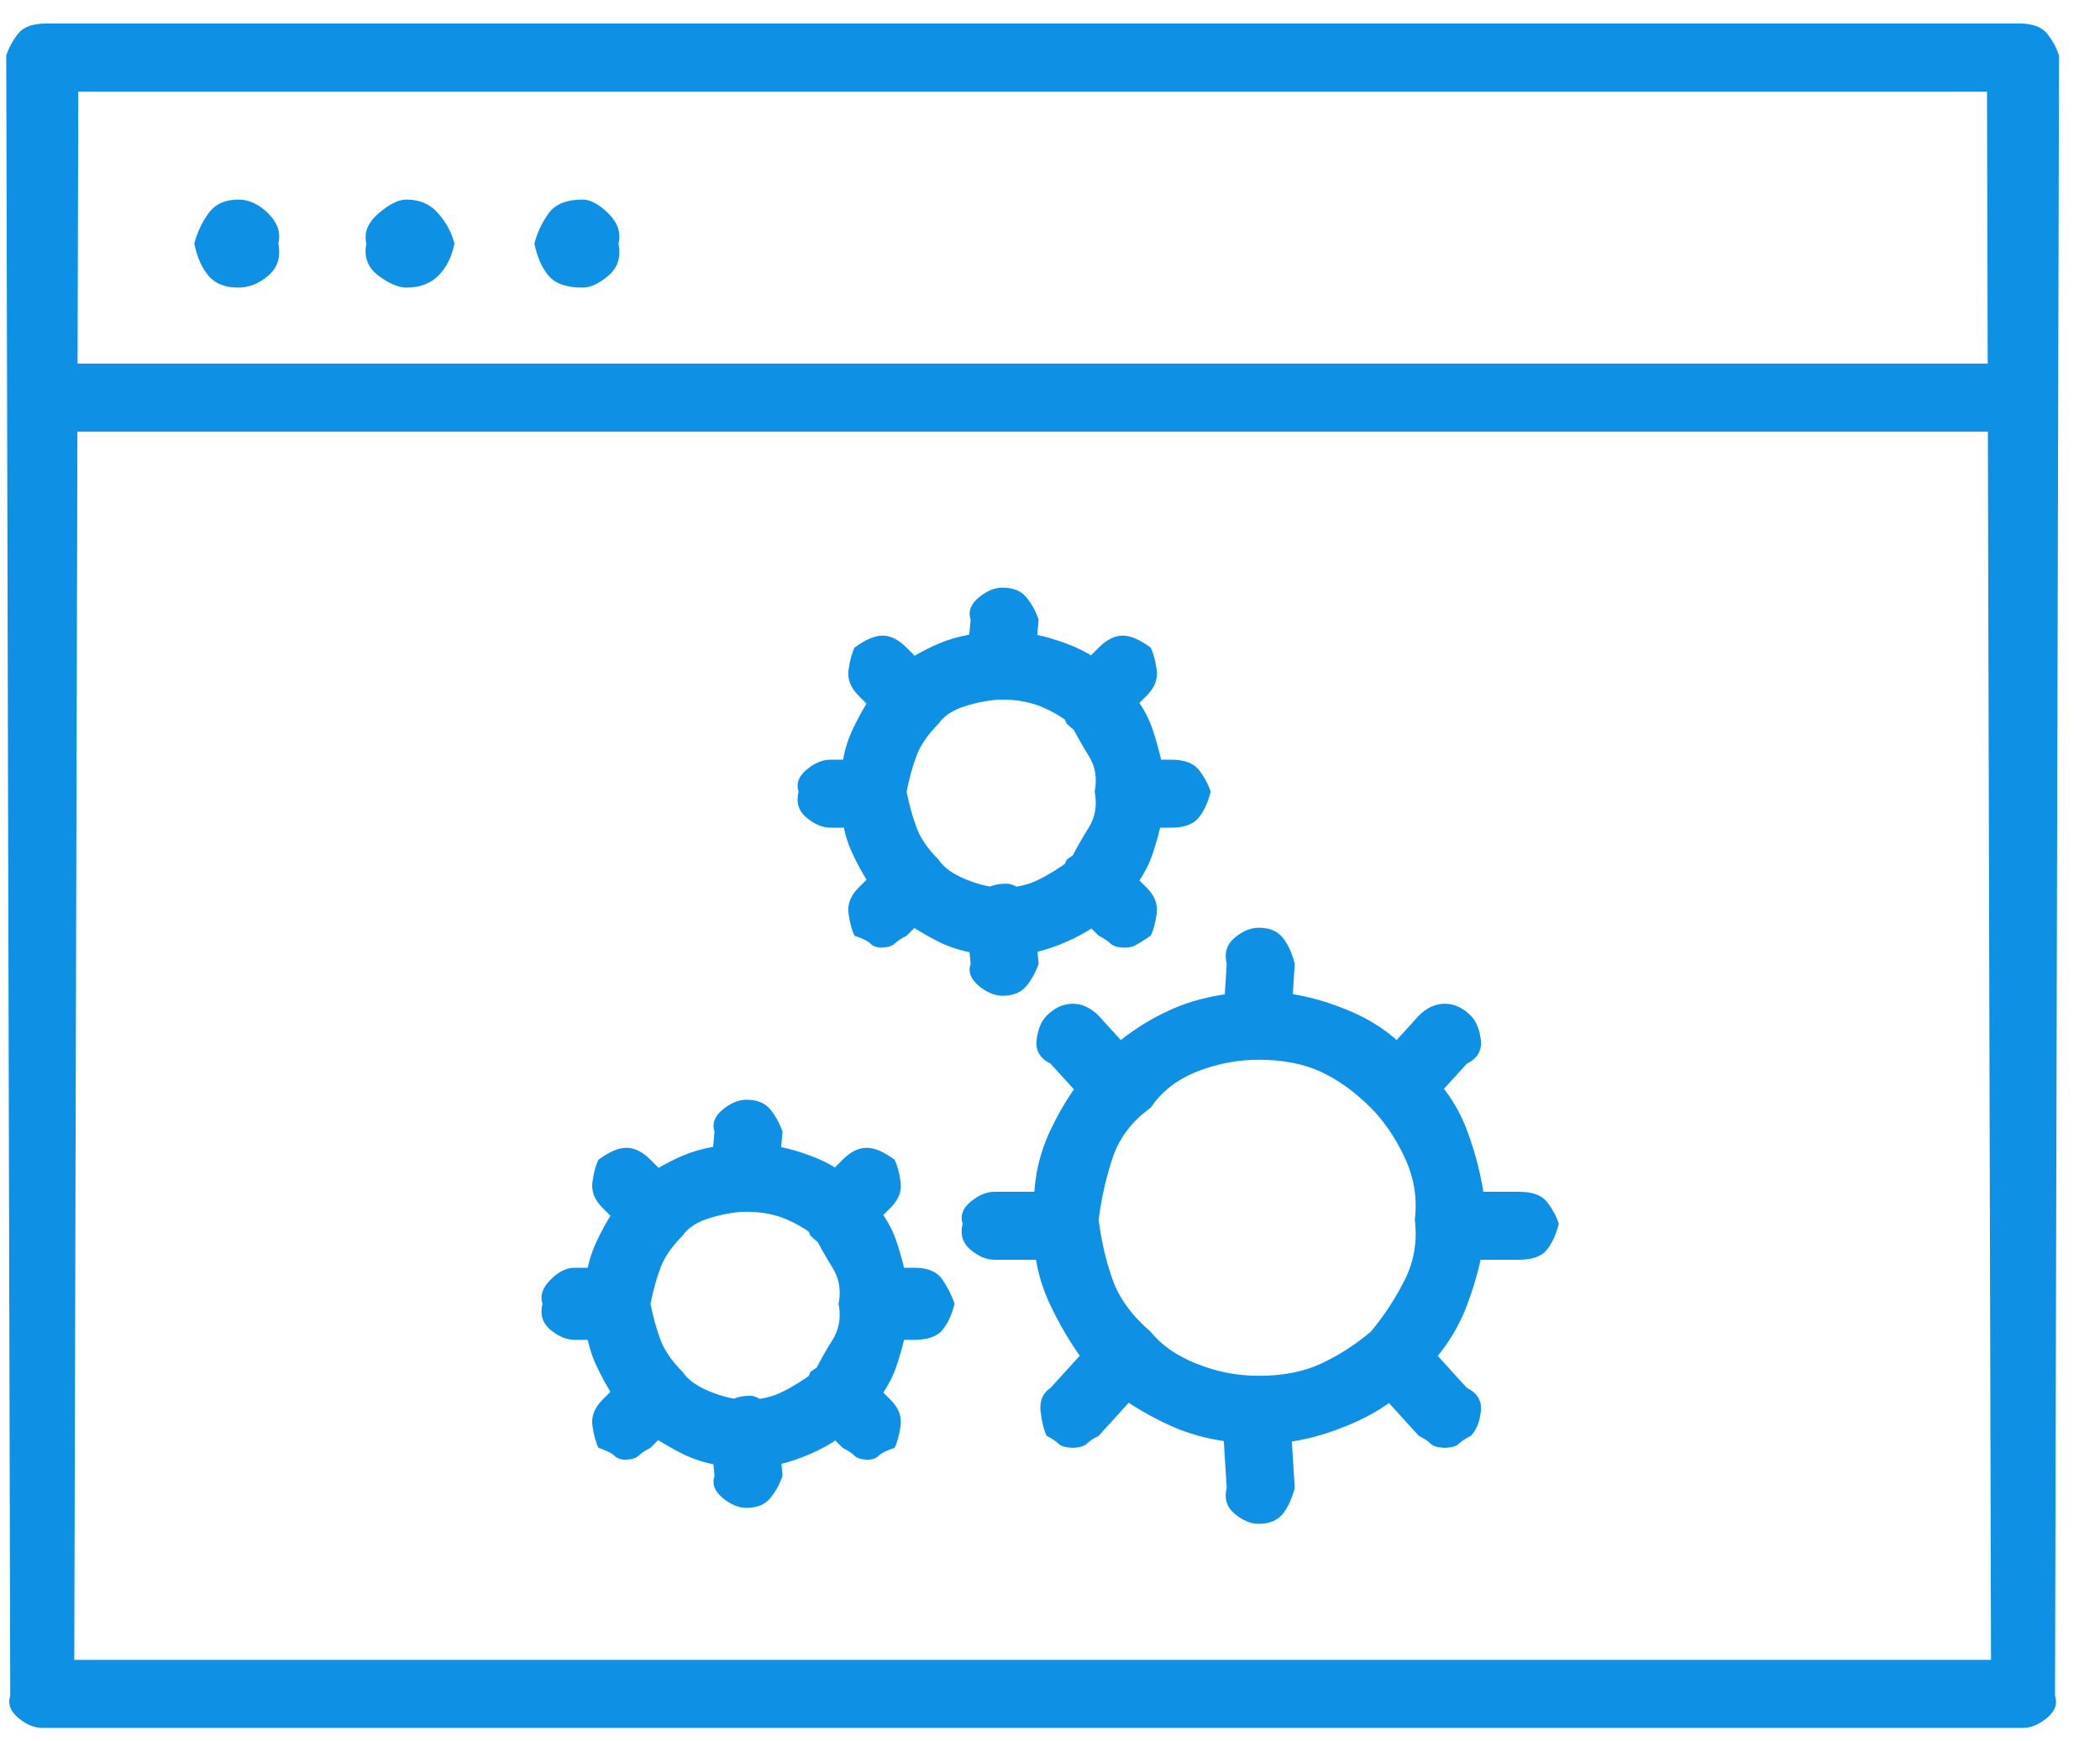 <svg width="41" height="34" viewBox="0 0 41 34" fill="none" xmlns="http://www.w3.org/2000/svg">
<path d="M39.497 33.741H0.825C0.669 33.741 0.512 33.675 0.356 33.545C0.2 33.415 0.148 33.272 0.2 33.116L0.122 1.084C0.174 0.928 0.252 0.785 0.356 0.655C0.46 0.524 0.643 0.459 0.903 0.459H39.419C39.679 0.459 39.861 0.524 39.966 0.655C40.07 0.785 40.148 0.928 40.2 1.084L40.122 33.116C40.174 33.272 40.122 33.415 39.966 33.545C39.809 33.675 39.653 33.741 39.497 33.741ZM1.45 32.413H38.872L38.794 1.788H1.528L1.45 32.413ZM38.872 8.428H1.45C1.346 8.428 1.216 8.363 1.059 8.233C0.903 8.103 0.851 7.959 0.903 7.803C0.851 7.595 0.903 7.426 1.059 7.295C1.216 7.165 1.346 7.1 1.45 7.1H38.872C38.976 7.1 39.106 7.165 39.263 7.295C39.419 7.426 39.471 7.595 39.419 7.803C39.471 7.959 39.419 8.103 39.263 8.233C39.106 8.363 38.976 8.428 38.872 8.428ZM5.434 4.756C5.486 5.017 5.421 5.225 5.239 5.381C5.057 5.538 4.861 5.616 4.653 5.616C4.393 5.616 4.197 5.538 4.067 5.381C3.937 5.225 3.846 5.017 3.794 4.756C3.846 4.548 3.937 4.353 4.067 4.17C4.197 3.988 4.393 3.897 4.653 3.897C4.861 3.897 5.057 3.988 5.239 4.17C5.421 4.353 5.486 4.548 5.434 4.756ZM8.872 4.756C8.82 5.017 8.716 5.225 8.559 5.381C8.403 5.538 8.195 5.616 7.934 5.616C7.778 5.616 7.596 5.538 7.387 5.381C7.179 5.225 7.101 5.017 7.153 4.756C7.101 4.548 7.179 4.353 7.387 4.17C7.596 3.988 7.778 3.897 7.934 3.897C8.195 3.897 8.403 3.988 8.559 4.17C8.716 4.353 8.82 4.548 8.872 4.756ZM12.075 4.756C12.127 5.017 12.062 5.225 11.88 5.381C11.697 5.538 11.528 5.616 11.372 5.616C11.059 5.616 10.838 5.538 10.708 5.381C10.578 5.225 10.486 5.017 10.434 4.756C10.486 4.548 10.578 4.353 10.708 4.17C10.838 3.988 11.059 3.897 11.372 3.897C11.528 3.897 11.697 3.988 11.88 4.17C12.062 4.353 12.127 4.548 12.075 4.756ZM24.653 20.694C24.393 20.694 24.21 20.629 24.106 20.498C24.002 20.368 23.924 20.225 23.872 20.069L23.95 18.819C23.898 18.61 23.95 18.441 24.106 18.311C24.262 18.181 24.419 18.116 24.575 18.116C24.783 18.116 24.939 18.181 25.044 18.311C25.148 18.441 25.226 18.61 25.278 18.819L25.2 20.069C25.252 20.225 25.2 20.368 25.044 20.498C24.887 20.629 24.757 20.694 24.653 20.694ZM24.575 29.756C24.419 29.756 24.262 29.691 24.106 29.561C23.95 29.431 23.898 29.262 23.95 29.053L23.872 27.803C23.924 27.647 24.002 27.504 24.106 27.373C24.21 27.243 24.393 27.178 24.653 27.178C24.757 27.178 24.887 27.243 25.044 27.373C25.2 27.504 25.252 27.647 25.2 27.803L25.278 29.053C25.226 29.262 25.148 29.431 25.044 29.561C24.939 29.691 24.783 29.756 24.575 29.756ZM20.747 24.6H19.419C19.262 24.6 19.106 24.535 18.95 24.405C18.794 24.274 18.742 24.105 18.794 23.897C18.742 23.741 18.794 23.597 18.95 23.467C19.106 23.337 19.262 23.272 19.419 23.272H20.747C20.851 23.272 20.981 23.337 21.137 23.467C21.294 23.597 21.346 23.741 21.294 23.897C21.346 24.105 21.294 24.274 21.137 24.405C20.981 24.535 20.851 24.6 20.747 24.6ZM29.653 24.6H28.481C28.273 24.6 28.117 24.535 28.012 24.405C27.908 24.274 27.83 24.105 27.778 23.897C27.83 23.741 27.908 23.597 28.012 23.467C28.117 23.337 28.273 23.272 28.481 23.272H29.653C29.913 23.272 30.096 23.337 30.2 23.467C30.304 23.597 30.382 23.741 30.434 23.897C30.382 24.105 30.304 24.274 30.2 24.405C30.096 24.535 29.913 24.6 29.653 24.6ZM21.841 21.866C21.736 21.866 21.658 21.853 21.606 21.827C21.554 21.8 21.45 21.735 21.294 21.631L20.512 20.772C20.304 20.668 20.213 20.512 20.239 20.303C20.265 20.095 20.33 19.939 20.434 19.834C20.591 19.678 20.76 19.6 20.942 19.6C21.124 19.6 21.294 19.678 21.45 19.834L22.231 20.694C22.439 20.85 22.531 21.019 22.505 21.202C22.479 21.384 22.413 21.527 22.309 21.631C22.205 21.735 22.127 21.8 22.075 21.827C22.023 21.853 21.919 21.866 21.762 21.866H21.841ZM28.247 28.272C28.091 28.272 27.986 28.246 27.934 28.194C27.882 28.142 27.804 28.09 27.7 28.038L26.919 27.178C26.71 27.022 26.619 26.853 26.645 26.67C26.671 26.488 26.736 26.345 26.841 26.241C26.997 26.084 27.153 26.006 27.309 26.006C27.466 26.006 27.648 26.084 27.856 26.241L28.637 27.1C28.846 27.204 28.937 27.36 28.911 27.569C28.885 27.777 28.82 27.933 28.716 28.038C28.611 28.09 28.533 28.142 28.481 28.194C28.429 28.246 28.325 28.272 28.169 28.272H28.247ZM20.981 28.272C20.825 28.272 20.721 28.246 20.669 28.194C20.617 28.142 20.538 28.09 20.434 28.038C20.382 27.933 20.343 27.777 20.317 27.569C20.291 27.36 20.356 27.204 20.512 27.1L21.294 26.241C21.502 26.084 21.684 26.006 21.841 26.006C21.997 26.006 22.153 26.084 22.309 26.241C22.413 26.345 22.479 26.488 22.505 26.67C22.531 26.853 22.439 27.022 22.231 27.178L21.45 28.038C21.346 28.09 21.268 28.142 21.216 28.194C21.163 28.246 21.059 28.272 20.903 28.272H20.981ZM27.387 21.866C27.231 21.866 27.127 21.853 27.075 21.827C27.023 21.8 26.945 21.735 26.841 21.631C26.736 21.527 26.671 21.384 26.645 21.202C26.619 21.019 26.71 20.85 26.919 20.694L27.7 19.834C27.856 19.678 28.026 19.6 28.208 19.6C28.39 19.6 28.559 19.678 28.716 19.834C28.82 19.939 28.885 20.095 28.911 20.303C28.937 20.512 28.846 20.668 28.637 20.772L27.856 21.631C27.7 21.735 27.596 21.8 27.544 21.827C27.492 21.853 27.413 21.866 27.309 21.866H27.387ZM24.653 28.194C23.976 28.194 23.377 28.077 22.856 27.842C22.335 27.608 21.867 27.308 21.45 26.944C21.085 26.527 20.773 26.045 20.512 25.498C20.252 24.952 20.148 24.392 20.2 23.819C20.148 23.194 20.252 22.608 20.512 22.061C20.773 21.514 21.085 21.058 21.45 20.694C21.867 20.277 22.335 19.952 22.856 19.717C23.377 19.483 23.976 19.366 24.653 19.366C25.174 19.366 25.721 19.483 26.294 19.717C26.867 19.952 27.309 20.277 27.622 20.694C28.091 21.058 28.429 21.514 28.637 22.061C28.846 22.608 28.976 23.194 29.028 23.819C28.976 24.392 28.846 24.952 28.637 25.498C28.429 26.045 28.091 26.527 27.622 26.944C27.309 27.308 26.867 27.608 26.294 27.842C25.721 28.077 25.174 28.194 24.653 28.194ZM24.575 20.694C24.158 20.694 23.755 20.772 23.364 20.928C22.973 21.084 22.674 21.319 22.466 21.631C22.101 21.892 21.854 22.217 21.723 22.608C21.593 22.998 21.502 23.402 21.45 23.819C21.502 24.235 21.593 24.626 21.723 24.991C21.854 25.355 22.101 25.694 22.466 26.006C22.674 26.267 22.973 26.475 23.364 26.631C23.755 26.788 24.158 26.866 24.575 26.866C25.044 26.866 25.447 26.788 25.786 26.631C26.124 26.475 26.45 26.267 26.762 26.006C27.023 25.694 27.244 25.355 27.427 24.991C27.609 24.626 27.674 24.235 27.622 23.819C27.674 23.402 27.609 22.998 27.427 22.608C27.244 22.217 27.023 21.892 26.762 21.631C26.45 21.319 26.124 21.084 25.786 20.928C25.447 20.772 25.044 20.694 24.575 20.694ZM19.653 13.662C19.393 13.662 19.21 13.597 19.106 13.467C19.002 13.337 18.924 13.168 18.872 12.959L18.95 12.1C18.898 11.944 18.95 11.8 19.106 11.67C19.262 11.54 19.419 11.475 19.575 11.475C19.783 11.475 19.939 11.54 20.044 11.67C20.148 11.8 20.226 11.944 20.278 12.1L20.2 12.959C20.252 13.168 20.2 13.337 20.044 13.467C19.887 13.597 19.757 13.662 19.653 13.662ZM19.575 19.444C19.419 19.444 19.262 19.379 19.106 19.248C18.95 19.118 18.898 18.975 18.95 18.819L18.872 17.959C18.924 17.803 19.002 17.647 19.106 17.491C19.21 17.334 19.393 17.256 19.653 17.256C19.757 17.256 19.887 17.321 20.044 17.452C20.2 17.582 20.252 17.751 20.2 17.959L20.278 18.819C20.226 18.975 20.148 19.118 20.044 19.248C19.939 19.379 19.783 19.444 19.575 19.444ZM17.153 16.163H16.216C16.059 16.163 15.903 16.097 15.747 15.967C15.591 15.837 15.539 15.668 15.591 15.459C15.539 15.303 15.591 15.16 15.747 15.03C15.903 14.899 16.059 14.834 16.216 14.834H17.153C17.257 14.834 17.387 14.899 17.544 15.03C17.7 15.16 17.752 15.303 17.7 15.459C17.752 15.668 17.7 15.837 17.544 15.967C17.387 16.097 17.257 16.163 17.153 16.163ZM22.856 16.163H22.153C21.893 16.163 21.71 16.097 21.606 15.967C21.502 15.837 21.424 15.668 21.372 15.459C21.424 15.303 21.502 15.16 21.606 15.03C21.71 14.899 21.893 14.834 22.153 14.834H22.856C23.117 14.834 23.299 14.899 23.403 15.03C23.507 15.16 23.585 15.303 23.637 15.459C23.585 15.668 23.507 15.837 23.403 15.967C23.299 16.097 23.117 16.163 22.856 16.163ZM17.856 14.366C17.7 14.366 17.596 14.353 17.544 14.327C17.492 14.3 17.413 14.235 17.309 14.131L16.762 13.584C16.606 13.428 16.541 13.259 16.567 13.077C16.593 12.894 16.632 12.751 16.684 12.647C16.893 12.491 17.075 12.412 17.231 12.412C17.387 12.412 17.544 12.491 17.7 12.647L18.247 13.194C18.403 13.35 18.468 13.519 18.442 13.702C18.416 13.884 18.377 14.027 18.325 14.131C18.221 14.235 18.143 14.3 18.091 14.327C18.038 14.353 17.934 14.366 17.778 14.366H17.856ZM21.997 18.506C21.841 18.506 21.736 18.48 21.684 18.428C21.632 18.376 21.554 18.324 21.45 18.272L20.903 17.725C20.747 17.569 20.682 17.399 20.708 17.217C20.734 17.035 20.773 16.892 20.825 16.788C21.033 16.631 21.216 16.553 21.372 16.553C21.528 16.553 21.684 16.631 21.841 16.788L22.387 17.334C22.544 17.491 22.609 17.66 22.583 17.842C22.557 18.024 22.518 18.168 22.466 18.272C22.309 18.376 22.205 18.441 22.153 18.467C22.101 18.493 22.023 18.506 21.919 18.506H21.997ZM17.231 18.506C17.127 18.506 17.049 18.48 16.997 18.428C16.945 18.376 16.841 18.324 16.684 18.272C16.632 18.168 16.593 18.024 16.567 17.842C16.541 17.66 16.606 17.491 16.762 17.334L17.309 16.788C17.466 16.631 17.622 16.553 17.778 16.553C17.934 16.553 18.117 16.631 18.325 16.788C18.377 16.892 18.416 17.035 18.442 17.217C18.468 17.399 18.403 17.569 18.247 17.725L17.7 18.272C17.596 18.324 17.518 18.376 17.466 18.428C17.413 18.48 17.309 18.506 17.153 18.506H17.231ZM21.372 14.366C21.268 14.366 21.177 14.353 21.098 14.327C21.02 14.3 20.929 14.235 20.825 14.131C20.773 14.027 20.734 13.884 20.708 13.702C20.682 13.519 20.747 13.35 20.903 13.194L21.45 12.647C21.606 12.491 21.762 12.412 21.919 12.412C22.075 12.412 22.257 12.491 22.466 12.647C22.518 12.751 22.557 12.894 22.583 13.077C22.609 13.259 22.544 13.428 22.387 13.584L21.841 14.131C21.736 14.235 21.658 14.3 21.606 14.327C21.554 14.353 21.45 14.366 21.294 14.366H21.372ZM19.653 18.663C19.132 18.663 18.689 18.571 18.325 18.389C17.96 18.207 17.622 17.985 17.309 17.725C17.049 17.413 16.828 17.061 16.645 16.67C16.463 16.28 16.398 15.876 16.45 15.459C16.398 15.043 16.463 14.639 16.645 14.248C16.828 13.858 17.049 13.506 17.309 13.194C17.622 12.933 17.96 12.725 18.325 12.569C18.689 12.412 19.132 12.334 19.653 12.334C20.018 12.334 20.408 12.412 20.825 12.569C21.242 12.725 21.554 12.933 21.762 13.194C22.127 13.506 22.374 13.858 22.505 14.248C22.635 14.639 22.726 15.043 22.778 15.459C22.726 15.876 22.635 16.28 22.505 16.67C22.374 17.061 22.127 17.413 21.762 17.725C21.554 17.985 21.242 18.207 20.825 18.389C20.408 18.571 20.018 18.663 19.653 18.663ZM19.575 13.662C19.367 13.662 19.132 13.702 18.872 13.78C18.611 13.858 18.429 13.975 18.325 14.131C18.117 14.34 17.973 14.548 17.895 14.756C17.817 14.965 17.752 15.199 17.7 15.459C17.752 15.72 17.817 15.954 17.895 16.163C17.973 16.371 18.117 16.579 18.325 16.788C18.429 16.944 18.611 17.074 18.872 17.178C19.132 17.282 19.367 17.334 19.575 17.334C19.835 17.334 20.07 17.282 20.278 17.178C20.486 17.074 20.695 16.944 20.903 16.788C21.007 16.579 21.124 16.371 21.255 16.163C21.385 15.954 21.424 15.72 21.372 15.459C21.424 15.199 21.385 14.965 21.255 14.756C21.124 14.548 21.007 14.34 20.903 14.131C20.695 13.975 20.486 13.858 20.278 13.78C20.07 13.702 19.835 13.662 19.575 13.662ZM14.653 23.663C14.393 23.663 14.21 23.597 14.106 23.467C14.002 23.337 13.924 23.168 13.872 22.959L13.95 22.1C13.898 21.944 13.95 21.8 14.106 21.67C14.262 21.54 14.419 21.475 14.575 21.475C14.783 21.475 14.94 21.54 15.044 21.67C15.148 21.8 15.226 21.944 15.278 22.1L15.2 22.959C15.252 23.168 15.2 23.337 15.044 23.467C14.887 23.597 14.757 23.663 14.653 23.663ZM14.575 29.444C14.419 29.444 14.262 29.379 14.106 29.248C13.95 29.118 13.898 28.975 13.95 28.819L13.872 27.959C13.924 27.803 14.002 27.647 14.106 27.491C14.21 27.334 14.393 27.256 14.653 27.256C14.757 27.256 14.887 27.334 15.044 27.491C15.2 27.647 15.252 27.803 15.2 27.959L15.278 28.819C15.226 28.975 15.148 29.118 15.044 29.248C14.94 29.379 14.783 29.444 14.575 29.444ZM12.153 26.163H11.216C11.059 26.163 10.903 26.097 10.747 25.967C10.591 25.837 10.539 25.668 10.591 25.459C10.539 25.303 10.591 25.147 10.747 24.991C10.903 24.834 11.059 24.756 11.216 24.756H12.153C12.257 24.756 12.387 24.834 12.544 24.991C12.7 25.147 12.752 25.303 12.7 25.459C12.752 25.668 12.7 25.837 12.544 25.967C12.387 26.097 12.257 26.163 12.153 26.163ZM17.856 26.163H17.153C16.893 26.163 16.71 26.097 16.606 25.967C16.502 25.837 16.424 25.668 16.372 25.459C16.424 25.303 16.502 25.147 16.606 24.991C16.71 24.834 16.893 24.756 17.153 24.756H17.856C18.117 24.756 18.299 24.834 18.403 24.991C18.507 25.147 18.585 25.303 18.637 25.459C18.585 25.668 18.507 25.837 18.403 25.967C18.299 26.097 18.117 26.163 17.856 26.163ZM12.856 24.366C12.7 24.366 12.596 24.353 12.544 24.327C12.492 24.3 12.414 24.235 12.309 24.131L11.762 23.584C11.606 23.428 11.541 23.259 11.567 23.077C11.593 22.894 11.632 22.751 11.684 22.647C11.893 22.491 12.075 22.413 12.231 22.413C12.387 22.413 12.544 22.491 12.7 22.647L13.247 23.194C13.403 23.35 13.468 23.519 13.442 23.702C13.416 23.884 13.377 24.027 13.325 24.131C13.221 24.235 13.143 24.3 13.091 24.327C13.039 24.353 12.934 24.366 12.778 24.366H12.856ZM16.997 28.506C16.841 28.506 16.736 28.48 16.684 28.428C16.632 28.376 16.554 28.324 16.45 28.272L15.903 27.725C15.747 27.569 15.682 27.399 15.708 27.217C15.734 27.035 15.773 26.892 15.825 26.788C16.033 26.631 16.216 26.553 16.372 26.553C16.528 26.553 16.684 26.631 16.841 26.788L17.387 27.334C17.544 27.491 17.609 27.66 17.583 27.842C17.557 28.024 17.518 28.168 17.466 28.272C17.309 28.324 17.205 28.376 17.153 28.428C17.101 28.48 17.023 28.506 16.919 28.506H16.997ZM12.231 28.506C12.127 28.506 12.049 28.48 11.997 28.428C11.945 28.376 11.841 28.324 11.684 28.272C11.632 28.168 11.593 28.024 11.567 27.842C11.541 27.66 11.606 27.491 11.762 27.334L12.309 26.788C12.466 26.631 12.622 26.553 12.778 26.553C12.934 26.553 13.117 26.631 13.325 26.788C13.377 26.892 13.416 27.035 13.442 27.217C13.468 27.399 13.403 27.569 13.247 27.725L12.7 28.272C12.596 28.324 12.518 28.376 12.466 28.428C12.414 28.48 12.309 28.506 12.153 28.506H12.231ZM16.372 24.366C16.268 24.366 16.177 24.353 16.098 24.327C16.02 24.3 15.929 24.235 15.825 24.131C15.773 24.027 15.734 23.884 15.708 23.702C15.682 23.519 15.747 23.35 15.903 23.194L16.45 22.647C16.606 22.491 16.762 22.413 16.919 22.413C17.075 22.413 17.257 22.491 17.466 22.647C17.518 22.751 17.557 22.894 17.583 23.077C17.609 23.259 17.544 23.428 17.387 23.584L16.841 24.131C16.736 24.235 16.658 24.3 16.606 24.327C16.554 24.353 16.45 24.366 16.294 24.366H16.372ZM14.653 28.663C14.132 28.663 13.69 28.571 13.325 28.389C12.96 28.207 12.622 27.985 12.309 27.725C12.049 27.413 11.828 27.061 11.645 26.67C11.463 26.28 11.398 25.876 11.45 25.459C11.398 25.043 11.463 24.639 11.645 24.248C11.828 23.858 12.049 23.506 12.309 23.194C12.622 22.933 12.96 22.725 13.325 22.569C13.69 22.413 14.132 22.334 14.653 22.334C15.018 22.334 15.408 22.413 15.825 22.569C16.242 22.725 16.554 22.933 16.762 23.194C17.127 23.506 17.374 23.858 17.505 24.248C17.635 24.639 17.726 25.043 17.778 25.459C17.726 25.876 17.635 26.28 17.505 26.67C17.374 27.061 17.127 27.413 16.762 27.725C16.554 27.985 16.242 28.207 15.825 28.389C15.408 28.571 15.018 28.663 14.653 28.663ZM14.575 23.663C14.367 23.663 14.132 23.702 13.872 23.78C13.611 23.858 13.429 23.975 13.325 24.131C13.117 24.34 12.973 24.548 12.895 24.756C12.817 24.965 12.752 25.199 12.7 25.459C12.752 25.72 12.817 25.954 12.895 26.163C12.973 26.371 13.117 26.579 13.325 26.788C13.429 26.944 13.611 27.074 13.872 27.178C14.132 27.282 14.367 27.334 14.575 27.334C14.835 27.334 15.07 27.282 15.278 27.178C15.486 27.074 15.695 26.944 15.903 26.788C16.007 26.579 16.124 26.371 16.255 26.163C16.385 25.954 16.424 25.72 16.372 25.459C16.424 25.199 16.385 24.965 16.255 24.756C16.124 24.548 16.007 24.34 15.903 24.131C15.695 23.975 15.486 23.858 15.278 23.78C15.07 23.702 14.835 23.663 14.575 23.663Z" fill="#0E90E4"/>
</svg>

